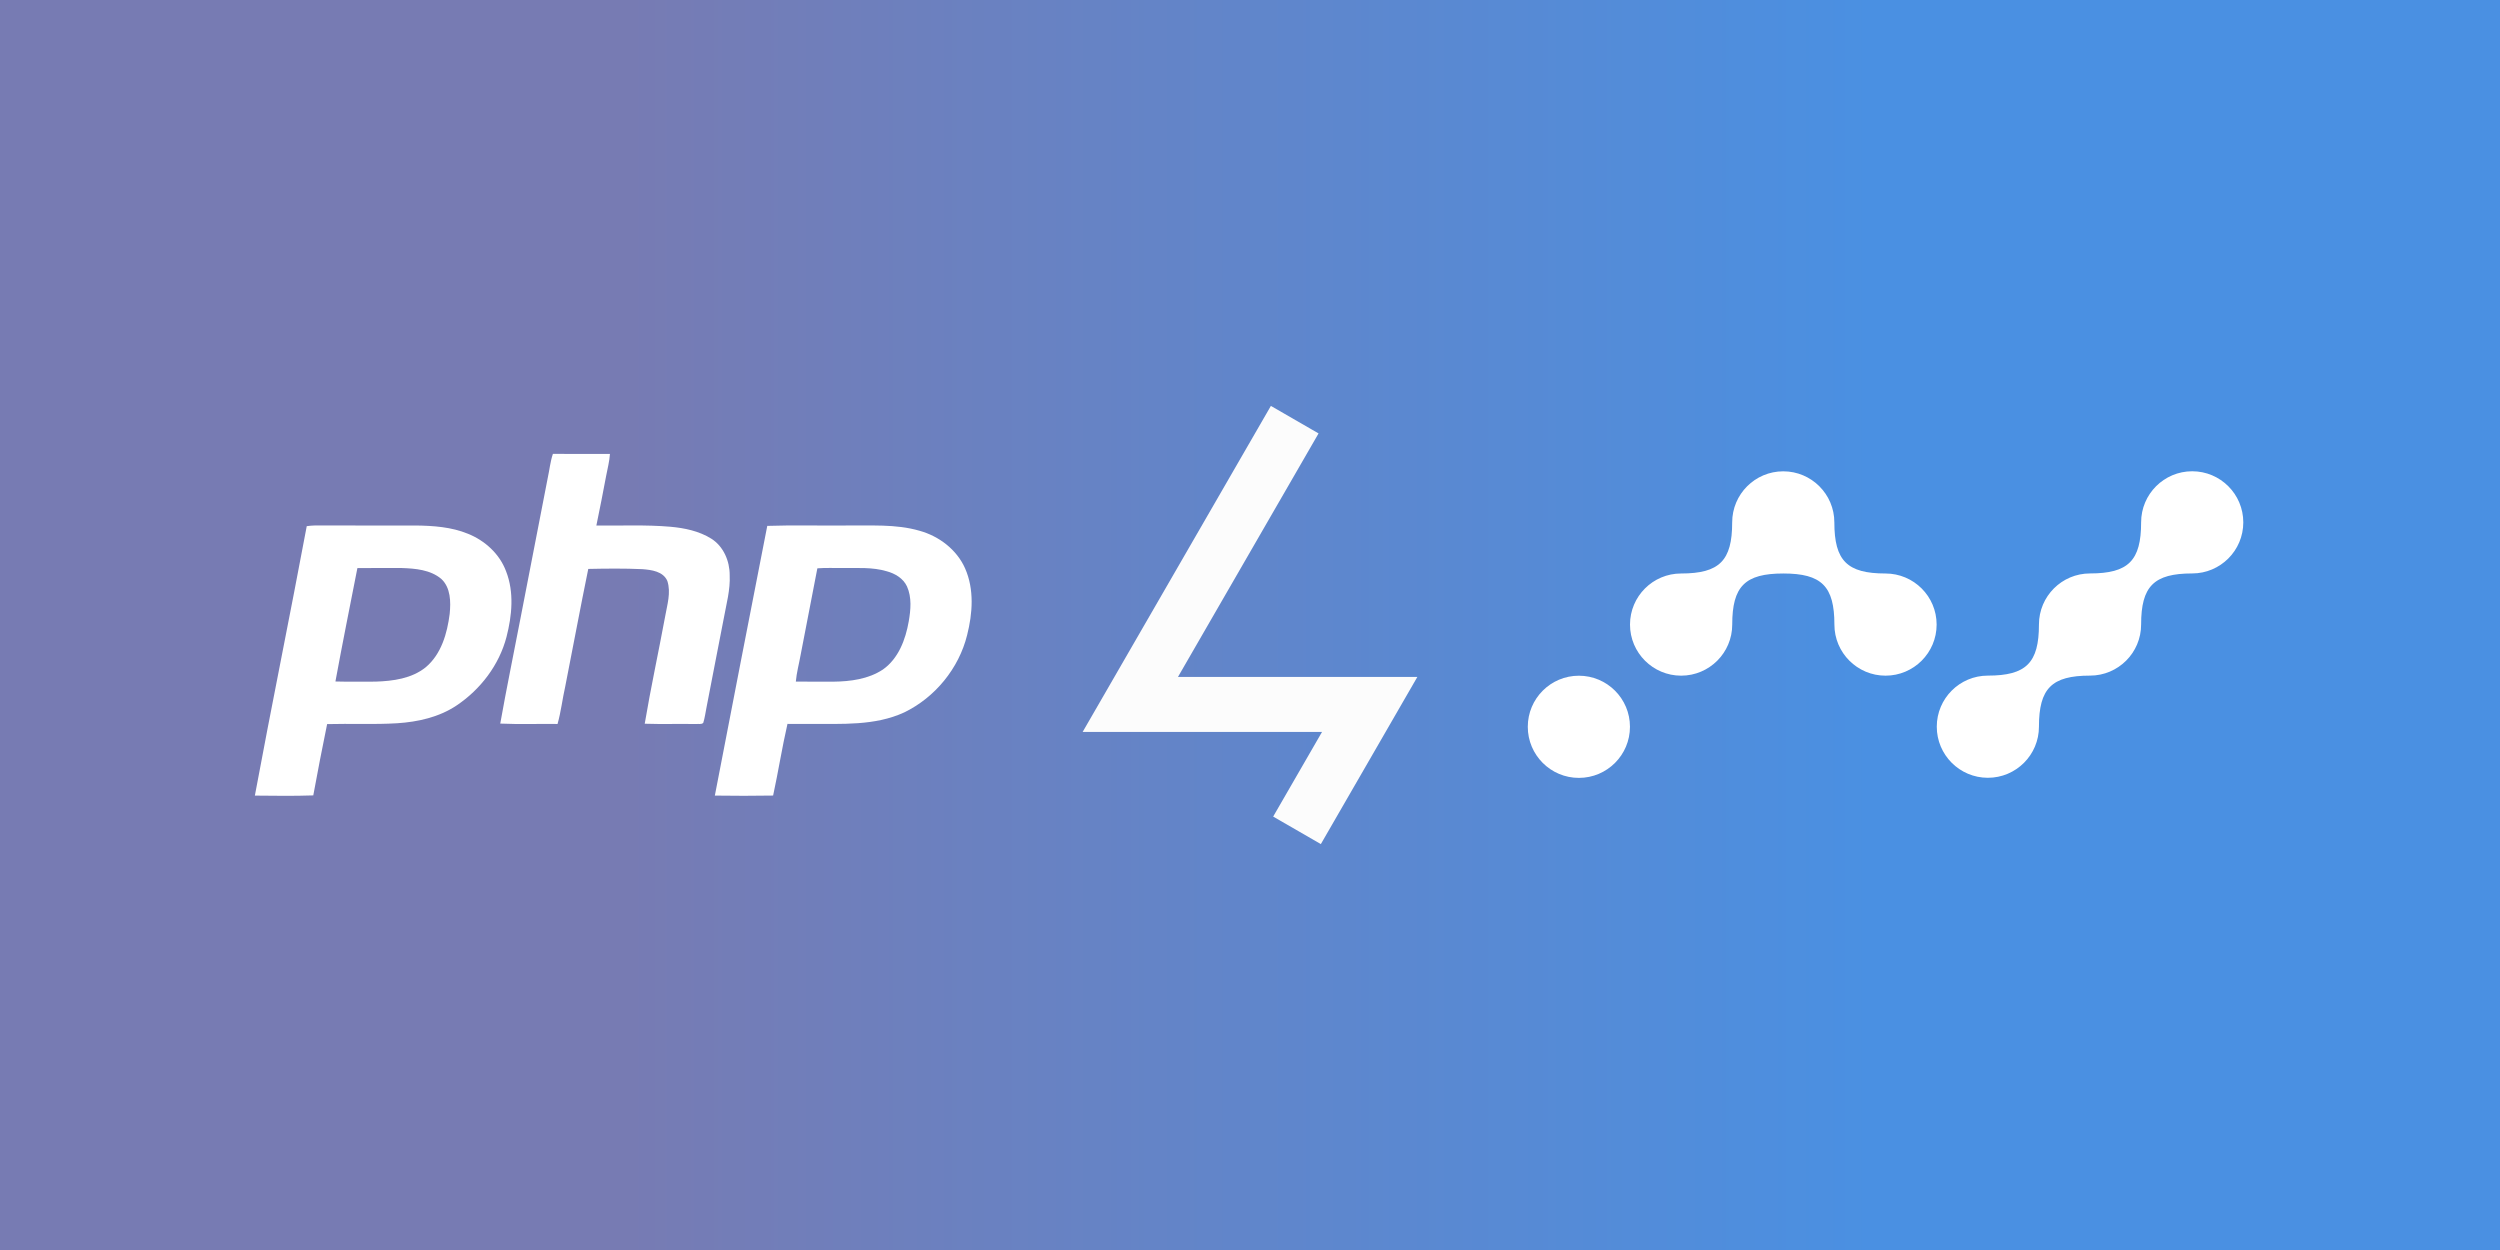 <?xml version="1.0" encoding="UTF-8" standalone="no"?>
<svg
   xmlns:dc="http://purl.org/dc/elements/1.1/"
   xmlns:cc="http://creativecommons.org/ns#"
   xmlns:rdf="http://www.w3.org/1999/02/22-rdf-syntax-ns#"
   xmlns:svg="http://www.w3.org/2000/svg"
   xmlns="http://www.w3.org/2000/svg"
   xmlns:xlink="http://www.w3.org/1999/xlink"
   xmlns:sodipodi="http://sodipodi.sourceforge.net/DTD/sodipodi-0.dtd"
   xmlns:inkscape="http://www.inkscape.org/namespaces/inkscape"
   width="1280"
   height="640"
   viewBox="0 0 960 480"
   version="1.1"
   id="svg219"
   sodipodi:docname="php4nano.svg"
   inkscape:version="0.92.4 (5da689c313, 2019-01-14)"
   inkscape:export-filename="php4nano.png"
   inkscape:export-xdpi="96"
   inkscape:export-ydpi="96">
  <rect x="0" y="0" width="960" height="480" fill="#333333" stroke="none"/>
  <defs
     id="defs223">
    <linearGradient
       inkscape:collect="always"
       id="linearGradient858">
      <stop
         style="stop-color:#777bb3;stop-opacity:1"
         offset="0"
         id="stop854" />
      <stop
         style="stop-color:#4a90e2;stop-opacity:1"
         offset="1"
         id="stop856" />
    </linearGradient>
    <linearGradient
       inkscape:collect="always"
       xlink:href="#linearGradient858"
       id="linearGradient860"
       x1="239.97"
       y1="240"
       x2="720.03"
       y2="240"
       gradientUnits="userSpaceOnUse" />
  </defs>
  <sodipodi:namedview
     pagecolor="#ffffff"
     bordercolor="#666666"
     borderopacity="1"
     objecttolerance="10"
     gridtolerance="10"
     guidetolerance="10"
     inkscape:pageopacity="0"
     inkscape:pageshadow="2"
     inkscape:window-width="1920"
     inkscape:window-height="1007"
     id="namedview221"
     showgrid="false"
     units="px"
     inkscape:showpageshadow="false"
     borderlayer="true"
     inkscape:zoom="0.6188277"
     inkscape:cx="362.39042"
     inkscape:cy="181.26953"
     inkscape:window-x="-9"
     inkscape:window-y="-9"
     inkscape:window-maximized="1"
     inkscape:current-layer="svg219"
     inkscape:snap-page="true"
     inkscape:snap-intersection-paths="true"
     inkscape:snap-smooth-nodes="true" />
  <g
     id="#000101ff"
     transform="translate(0,-329)" />
  <g
     id="#ffffffff"
     transform="translate(0,-329)" />
  <style
     id="style3930"
     type="text/css">
	.st0{fill:#4A90E2;}
	.st1{fill:#000034;}
	.st2{fill:#FFFFFF;}
</style>
  <style
     id="style15"
     type="text/css">
	.st0{fill:#4A90E2;}
	.st1{fill:#000034;}
	.st2{fill:#FFFFFF;}
</style>
  <rect
     style="fill:url(#linearGradient860);fill-opacity:1;stroke:none;stroke-width:11.25;stroke-linecap:square;stroke-miterlimit:4;stroke-dasharray:none;stroke-opacity:1;paint-order:markers stroke fill"
     id="rect827"
     width="960"
     height="480"
     x="0"
     y="0" />
  <g
     id="g3938"
     transform="matrix(0.195,0,0,0.195,557.438,163.788)"
     style="fill:#ffffff;fill-opacity:1;stroke:none;stroke-width:72.04;stroke-miterlimit:4;stroke-dasharray:none;stroke-opacity:1;paint-order:markers stroke fill">
    <path
       id="path3932"
       d="m 955.009,390 c 0,55.6 -45.1,100.6 -100.6,100.6 -55.5,0 -100.7,-45 -100.7,-100.6 0,-75.5 -25.2,-100.6 -100.6,-100.6 -75.4,0 -100.6,25.2 -100.6,100.6 0,55.6 -45.1,100.6 -100.6,100.6 -55.5,0 -100.7,-45 -100.7,-100.6 0,-55.6 45.1,-100.6 100.6,-100.6 75.5,0 100.6,-25.2 100.6,-100.6 0,-55.6 45.1,-100.6 100.6,-100.6 55.5,0 100.6,45.1 100.6,100.6 0,75.5 25.2,100.6 100.6,100.6 55.8,0 100.8,45.1 100.8,100.6 z"
       class="st0"
       inkscape:connector-curvature="0"
       style="fill:#ffffff;fill-opacity:1;stroke:none;stroke-width:72.04;stroke-miterlimit:4;stroke-dasharray:none;stroke-opacity:1;paint-order:markers stroke fill" />
    <circle
       id="circle3934"
       r="100.6"
       cy="591.3"
       cx="250.509"
       class="st0"
       style="fill:#ffffff;fill-opacity:1;stroke:none;stroke-width:72.04;stroke-miterlimit:4;stroke-dasharray:none;stroke-opacity:1;paint-order:markers stroke fill" />
    <path
       id="path3936"
       d="m 1558.909,188.7 c 0,55.6 -45.1,100.6 -100.6,100.6 -75.5,0 -100.6,25.2 -100.6,100.6 0,55.6 -45.1,100.6 -100.6,100.6 -75.5,0 -100.6,25.2 -100.6,100.6 0,55.6 -45.1,100.6 -100.6,100.6 -55.6,0 -100.6,-45.1 -100.6,-100.6 0,-55.6 45.1,-100.6 100.6,-100.6 75.5,0 100.6,-25.2 100.6,-100.6 0,-55.6 45.1,-100.6 100.6,-100.6 75.5,0 100.6,-25.2 100.6,-100.6 0,-55.6 45.1,-100.6 100.6,-100.6 55.5,0 100.6,45.1 100.6,100.6 z"
       class="st0"
       inkscape:connector-curvature="0"
       style="fill:#ffffff;fill-opacity:1;stroke:none;stroke-width:72.04;stroke-miterlimit:4;stroke-dasharray:none;stroke-opacity:1;paint-order:markers stroke fill" />
  </g>
  <g
     id="g845"
     transform="matrix(0.592,0,0,0.592,-64.384,87.708)"
     style="fill:#ffffff;fill-opacity:1">
    <g
       id="#8993beff"
       style="fill:#ffffff;fill-opacity:1"
       transform="translate(25.318)">
      <path
         id="path824"
         d="m 442.08,146.26 c 12.33,0.05 24.66,0 37,0.03 -0.3,4.85 -1.61,9.54 -2.48,14.3 -2.07,10.72 -4.05,21.45 -6.33,32.13 15.99,0.21 32.01,-0.59 47.96,0.79 9.22,0.82 18.63,2.77 26.58,7.73 7.92,4.99 11.99,14.54 11.94,23.69 0.47,9.5 -2.17,18.72 -3.83,27.99 -3.7,19.28 -7.54,38.53 -11.21,57.81 -0.68,3.33 -1.07,6.74 -2.11,9.99 -1.19,1.18 -3.1,0.53 -4.58,0.76 -11.13,-0.21 -22.26,0.18 -33.38,-0.2 3.91,-23.24 8.94,-46.3 13.23,-69.48 1.3,-7.57 3.93,-15.55 1.44,-23.14 -2.7,-6.23 -10.29,-7.18 -16.25,-7.64 -11.67,-0.53 -23.37,-0.39 -35.04,-0.15 -5.2,25.36 -9.91,50.82 -14.93,76.21 -1.83,8.08 -2.74,16.38 -5,24.36 -12.39,-0.15 -24.79,0.3 -37.16,-0.25 4.03,-22.76 8.74,-45.41 13.09,-68.11 5.86,-30.45 11.83,-60.88 17.73,-91.32 1.14,-5.16 1.62,-10.47 3.33,-15.5 z"
         inkscape:connector-curvature="0"
         style="opacity:1;fill:#ffffff;fill-opacity:1" />
      <path
         id="path826"
         d="m 282.41,193.13 c 1.84,-0.23 3.7,-0.43 5.57,-0.45 21.67,0.08 43.35,0.01 65.02,0.03 11.48,0.14 23.25,0.94 33.98,5.36 11,4.41 20.51,13.06 24.7,24.28 5.34,13.63 3.88,28.79 0.3,42.66 -4.76,18.22 -16.88,34.07 -32.44,44.48 -11.35,7.57 -25.03,10.62 -38.48,11.49 -15.13,0.92 -30.29,0.14 -45.43,0.55 -3.18,15.38 -6.13,30.81 -8.98,46.25 -12.62,0.45 -25.26,0.24 -37.89,0.13 10.82,-58.33 22.75,-116.46 33.65,-174.78 m 32.85,27.21 c -4.8,24.5 -9.73,48.99 -14.25,73.55 8.66,0.25 17.33,0.08 26,0.09 11.33,-0.35 23.53,-1.98 32.62,-9.35 10.09,-8.5 13.9,-22 15.5,-34.61 0.77,-7.75 0.69,-16.99 -5.46,-22.68 -7.05,-5.93 -16.78,-6.74 -25.62,-7.05 -9.59,0.03 -19.19,-0.1 -28.79,0.05 z"
         inkscape:connector-curvature="0"
         style="opacity:1;fill:#ffffff;fill-opacity:1" />
      <path
         id="path828"
         d="m 581.12,192.96 c 16.94,-0.58 33.92,-0.08 50.88,-0.25 15.98,0.23 32.34,-1.11 47.89,3.41 12.7,3.52 24.21,12.27 29.58,24.48 5.98,13.6 4.85,29.11 1.29,43.19 -5.35,21.61 -20.79,40.45 -40.78,50.15 -19.05,8.8 -40.55,7.35 -60.98,7.49 -4.93,-0.01 -9.85,-0.04 -14.77,-0.03 -3.53,15.4 -5.97,31.04 -9.31,46.48 -12.6,0.23 -25.2,0.19 -37.8,0.02 11.23,-58.33 22.58,-116.64 34,-174.94 m 32.49,27.53 c -3.53,18.77 -7.33,37.49 -10.87,56.25 -1.02,5.74 -2.59,11.39 -3.09,17.21 8.11,0.14 16.23,0 24.34,0.06 11.07,-0.13 22.73,-1.63 32.15,-7.89 10.12,-7.13 14.69,-19.49 16.75,-31.23 1.28,-7.45 2.05,-15.53 -1.12,-22.62 -2.42,-5.27 -7.76,-8.43 -13.17,-9.88 -9.28,-2.76 -19.05,-2.03 -28.6,-2.1 -5.47,0.06 -10.94,-0.24 -16.39,0.2 z"
         inkscape:connector-curvature="0"
         style="opacity:1;fill:#ffffff;fill-opacity:1" />
    </g>
    <g
       id="#ffffffff-8"
       style="fill:#ffffff;fill-opacity:1" />
  </g>
  <g
     style="fill:#ffffff;fill-opacity:1"
     transform="matrix(0.598,0,0,0.598,-490.704,-214.339)"
     id="g971">
    <g
       style="fill:#ffffff;fill-opacity:1"
       id="g967" />
    <g
       style="fill:#ffffff;fill-opacity:1"
       id="g969" />
  </g>
  <path
     style="opacity:0.5;fill:none;stroke:#ffffff;stroke-width:22.5;stroke-linecap:square;stroke-linejoin:miter;stroke-miterlimit:4;stroke-dasharray:none;stroke-dashoffset:0;stroke-opacity:1"
     d="m 984.179,-372.074 -33.935,247.302 67.87,-14.604 -33.935,247.302"
     id="path1680"
     inkscape:connector-curvature="0" />
  <path
     style="fill:none;stroke:#fcfcfc;stroke-width:21.139;stroke-linecap:square;stroke-linejoin:miter;stroke-miterlimit:4;stroke-dasharray:none;stroke-opacity:1"
     d="m 503.335,309.696 22.628,-39.193 H 434.037 L 491.887,170.304"
     id="path837"
     inkscape:connector-curvature="0" />
</svg>
